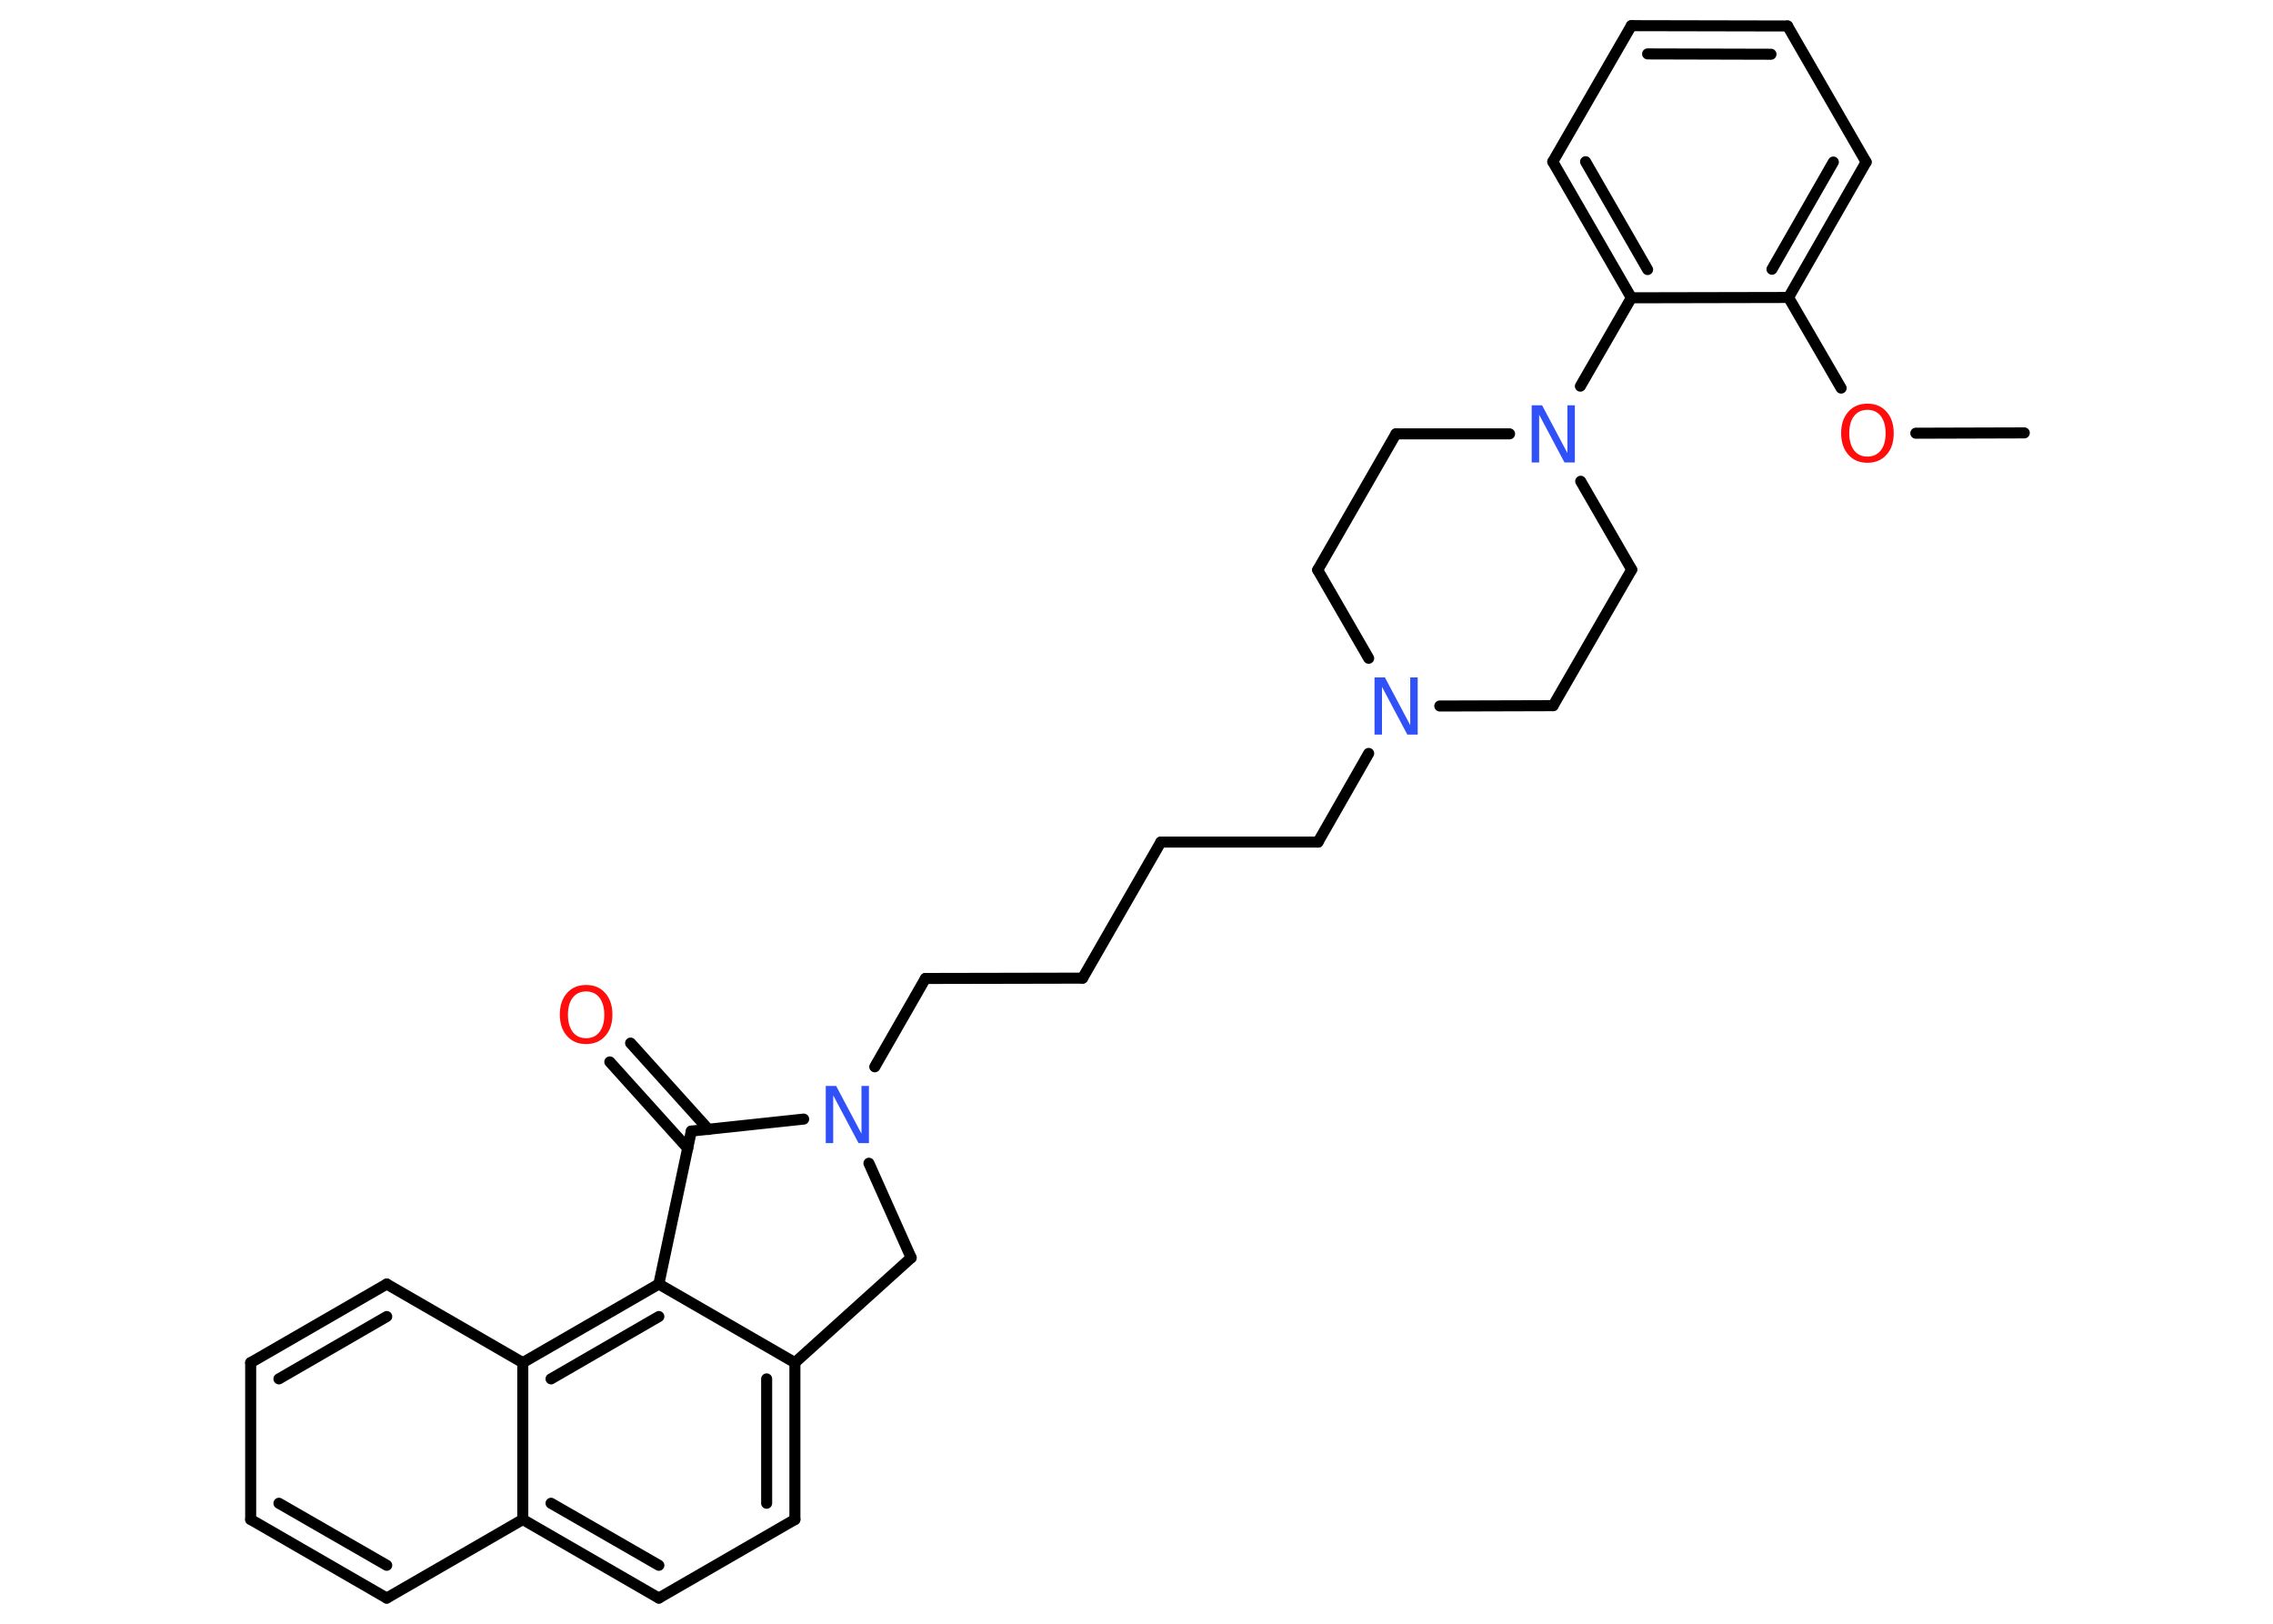 <?xml version='1.0' encoding='UTF-8'?>
<!DOCTYPE svg PUBLIC "-//W3C//DTD SVG 1.1//EN" "http://www.w3.org/Graphics/SVG/1.1/DTD/svg11.dtd">
<svg version='1.2' xmlns='http://www.w3.org/2000/svg' xmlns:xlink='http://www.w3.org/1999/xlink' width='70.0mm' height='50.0mm' viewBox='0 0 70.0 50.0'>
  <desc>Generated by the Chemistry Development Kit (http://github.com/cdk)</desc>
  <g stroke-linecap='round' stroke-linejoin='round' stroke='#000000' stroke-width='.34' fill='#3050F8'>
    <rect x='.0' y='.0' width='70.0' height='50.0' fill='#FFFFFF' stroke='none'/>
    <g id='mol1' class='mol'>
      <line id='mol1bnd1' class='bond' x1='62.34' y1='13.33' x2='59.0' y2='13.34'/>
      <line id='mol1bnd2' class='bond' x1='56.7' y1='11.95' x2='55.08' y2='9.16'/>
      <g id='mol1bnd3' class='bond'>
        <line x1='55.08' y1='9.16' x2='57.47' y2='4.99'/>
        <line x1='54.57' y1='8.29' x2='56.46' y2='4.99'/>
      </g>
      <line id='mol1bnd4' class='bond' x1='57.47' y1='4.99' x2='55.05' y2='.8'/>
      <g id='mol1bnd5' class='bond'>
        <line x1='55.05' y1='.8' x2='50.24' y2='.79'/>
        <line x1='54.54' y1='1.67' x2='50.74' y2='1.66'/>
      </g>
      <line id='mol1bnd6' class='bond' x1='50.24' y1='.79' x2='47.82' y2='4.98'/>
      <g id='mol1bnd7' class='bond'>
        <line x1='47.82' y1='4.98' x2='50.24' y2='9.17'/>
        <line x1='48.83' y1='4.98' x2='50.74' y2='8.3'/>
      </g>
      <line id='mol1bnd8' class='bond' x1='55.08' y1='9.16' x2='50.24' y2='9.17'/>
      <line id='mol1bnd9' class='bond' x1='50.24' y1='9.17' x2='48.67' y2='11.89'/>
      <line id='mol1bnd10' class='bond' x1='46.49' y1='13.36' x2='42.99' y2='13.36'/>
      <line id='mol1bnd11' class='bond' x1='42.99' y1='13.36' x2='40.58' y2='17.55'/>
      <line id='mol1bnd12' class='bond' x1='40.58' y1='17.55' x2='42.15' y2='20.27'/>
      <line id='mol1bnd13' class='bond' x1='42.15' y1='23.2' x2='40.59' y2='25.93'/>
      <line id='mol1bnd14' class='bond' x1='40.59' y1='25.93' x2='35.75' y2='25.93'/>
      <line id='mol1bnd15' class='bond' x1='35.75' y1='25.93' x2='33.34' y2='30.12'/>
      <line id='mol1bnd16' class='bond' x1='33.34' y1='30.12' x2='28.5' y2='30.13'/>
      <line id='mol1bnd17' class='bond' x1='28.5' y1='30.13' x2='26.94' y2='32.85'/>
      <line id='mol1bnd18' class='bond' x1='26.76' y1='35.82' x2='28.06' y2='38.73'/>
      <line id='mol1bnd19' class='bond' x1='28.06' y1='38.73' x2='24.48' y2='41.96'/>
      <g id='mol1bnd20' class='bond'>
        <line x1='24.48' y1='46.79' x2='24.48' y2='41.96'/>
        <line x1='23.61' y1='46.29' x2='23.61' y2='42.46'/>
      </g>
      <line id='mol1bnd21' class='bond' x1='24.48' y1='46.79' x2='20.29' y2='49.21'/>
      <g id='mol1bnd22' class='bond'>
        <line x1='16.1' y1='46.79' x2='20.29' y2='49.21'/>
        <line x1='16.97' y1='46.29' x2='20.29' y2='48.2'/>
      </g>
      <line id='mol1bnd23' class='bond' x1='16.1' y1='46.79' x2='11.91' y2='49.21'/>
      <g id='mol1bnd24' class='bond'>
        <line x1='7.72' y1='46.79' x2='11.91' y2='49.21'/>
        <line x1='8.59' y1='46.29' x2='11.91' y2='48.2'/>
      </g>
      <line id='mol1bnd25' class='bond' x1='7.72' y1='46.79' x2='7.72' y2='41.96'/>
      <g id='mol1bnd26' class='bond'>
        <line x1='11.91' y1='39.54' x2='7.72' y2='41.96'/>
        <line x1='11.91' y1='40.54' x2='8.59' y2='42.46'/>
      </g>
      <line id='mol1bnd27' class='bond' x1='11.91' y1='39.54' x2='16.1' y2='41.96'/>
      <line id='mol1bnd28' class='bond' x1='16.1' y1='46.79' x2='16.1' y2='41.96'/>
      <g id='mol1bnd29' class='bond'>
        <line x1='20.29' y1='39.54' x2='16.1' y2='41.96'/>
        <line x1='20.29' y1='40.54' x2='16.97' y2='42.46'/>
      </g>
      <line id='mol1bnd30' class='bond' x1='24.48' y1='41.96' x2='20.29' y2='39.54'/>
      <line id='mol1bnd31' class='bond' x1='20.29' y1='39.54' x2='21.29' y2='34.83'/>
      <line id='mol1bnd32' class='bond' x1='24.75' y1='34.46' x2='21.29' y2='34.83'/>
      <g id='mol1bnd33' class='bond'>
        <line x1='21.18' y1='35.36' x2='18.78' y2='32.7'/>
        <line x1='21.82' y1='34.78' x2='19.42' y2='32.12'/>
      </g>
      <line id='mol1bnd34' class='bond' x1='44.34' y1='21.74' x2='47.83' y2='21.73'/>
      <line id='mol1bnd35' class='bond' x1='47.83' y1='21.73' x2='50.25' y2='17.54'/>
      <line id='mol1bnd36' class='bond' x1='48.68' y1='14.82' x2='50.25' y2='17.54'/>
      <path id='mol1atm2' class='atom' d='M57.51 12.62q-.26 .0 -.41 .19q-.15 .19 -.15 .53q.0 .33 .15 .53q.15 .19 .41 .19q.26 .0 .41 -.19q.15 -.19 .15 -.53q.0 -.33 -.15 -.53q-.15 -.19 -.41 -.19zM57.51 12.43q.37 .0 .59 .25q.22 .25 .22 .66q.0 .42 -.22 .66q-.22 .25 -.59 .25q-.37 .0 -.59 -.25q-.22 -.25 -.22 -.66q.0 -.41 .22 -.66q.22 -.25 .59 -.25z' stroke='none' fill='#FF0D0D'/>
      <path id='mol1atm9' class='atom' d='M47.17 12.48h.32l.78 1.47v-1.47h.23v1.76h-.32l-.78 -1.47v1.47h-.23v-1.76z' stroke='none'/>
      <path id='mol1atm12' class='atom' d='M42.33 20.86h.32l.78 1.47v-1.47h.23v1.76h-.32l-.78 -1.47v1.47h-.23v-1.76z' stroke='none'/>
      <path id='mol1atm17' class='atom' d='M25.43 33.44h.32l.78 1.47v-1.47h.23v1.76h-.32l-.78 -1.47v1.47h-.23v-1.76z' stroke='none'/>
      <path id='mol1atm30' class='atom' d='M18.05 30.53q-.26 .0 -.41 .19q-.15 .19 -.15 .53q.0 .33 .15 .53q.15 .19 .41 .19q.26 .0 .41 -.19q.15 -.19 .15 -.53q.0 -.33 -.15 -.53q-.15 -.19 -.41 -.19zM18.05 30.33q.37 .0 .59 .25q.22 .25 .22 .66q.0 .42 -.22 .66q-.22 .25 -.59 .25q-.37 .0 -.59 -.25q-.22 -.25 -.22 -.66q.0 -.41 .22 -.66q.22 -.25 .59 -.25z' stroke='none' fill='#FF0D0D'/>
    </g>
  </g>
</svg>
